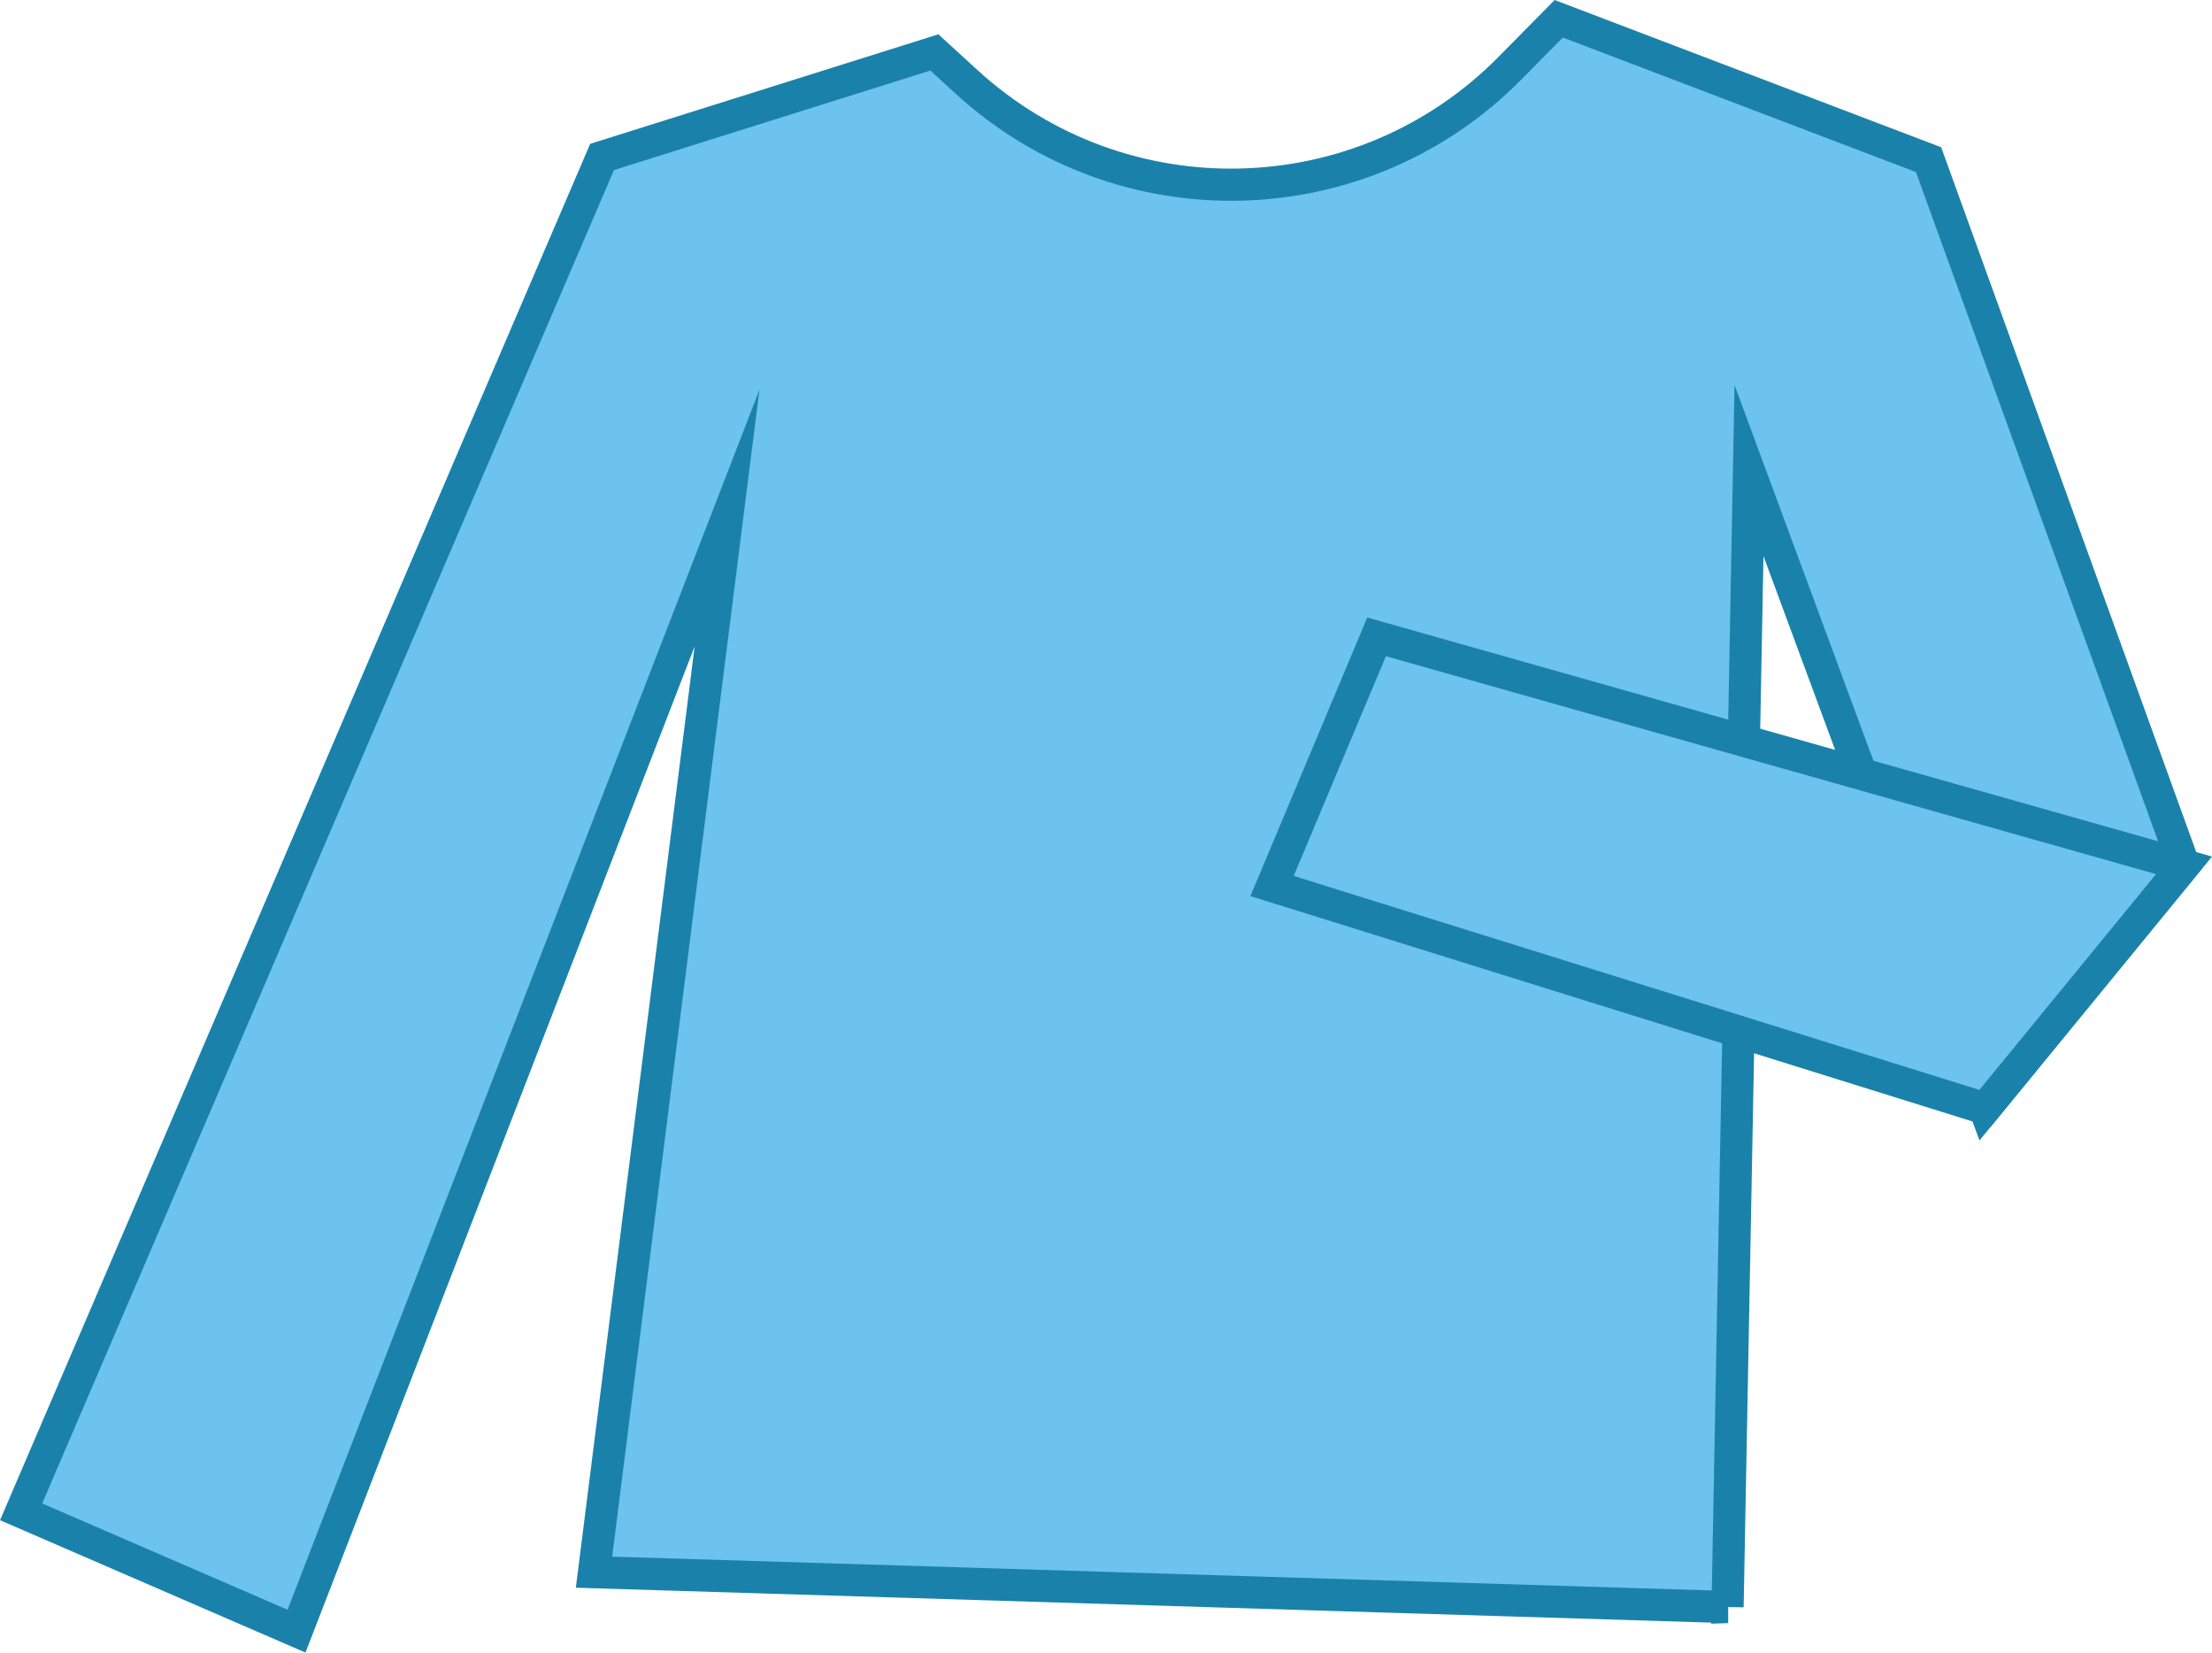<?xml version="1.0" encoding="UTF-8"?>
<svg id="Calque_2" data-name="Calque 2" xmlns="http://www.w3.org/2000/svg" viewBox="0 0 206.34 154.14">
  <defs>
    <style>
      .cls-1 {
        fill: #6cc3ed;
        stroke: #1a82aa;
        stroke-miterlimit: 10;
        stroke-width: 3px;
      }
    </style>
  </defs>
  <g id="Calque_2-2" data-name="Calque 2">
    <g>
      <path class="cls-1" d="M161.16,149.89l-105.75-3.25,12.41-98.32-40.16,103.82-25.69-11.13L56.16,14.64l31-9.75,3.03,2.77c14.5,13.25,36.88,12.67,50.67-1.31l4.54-4.6,34.5,13.14,23.82,65.82-18.57,22.68-22-59.5-2,106Z"/>
      <polygon class="cls-1" points="185.16 103.39 118.66 82.64 128.41 59.4 203.73 80.71 185.16 103.39"/>
    </g>
  </g>
</svg>